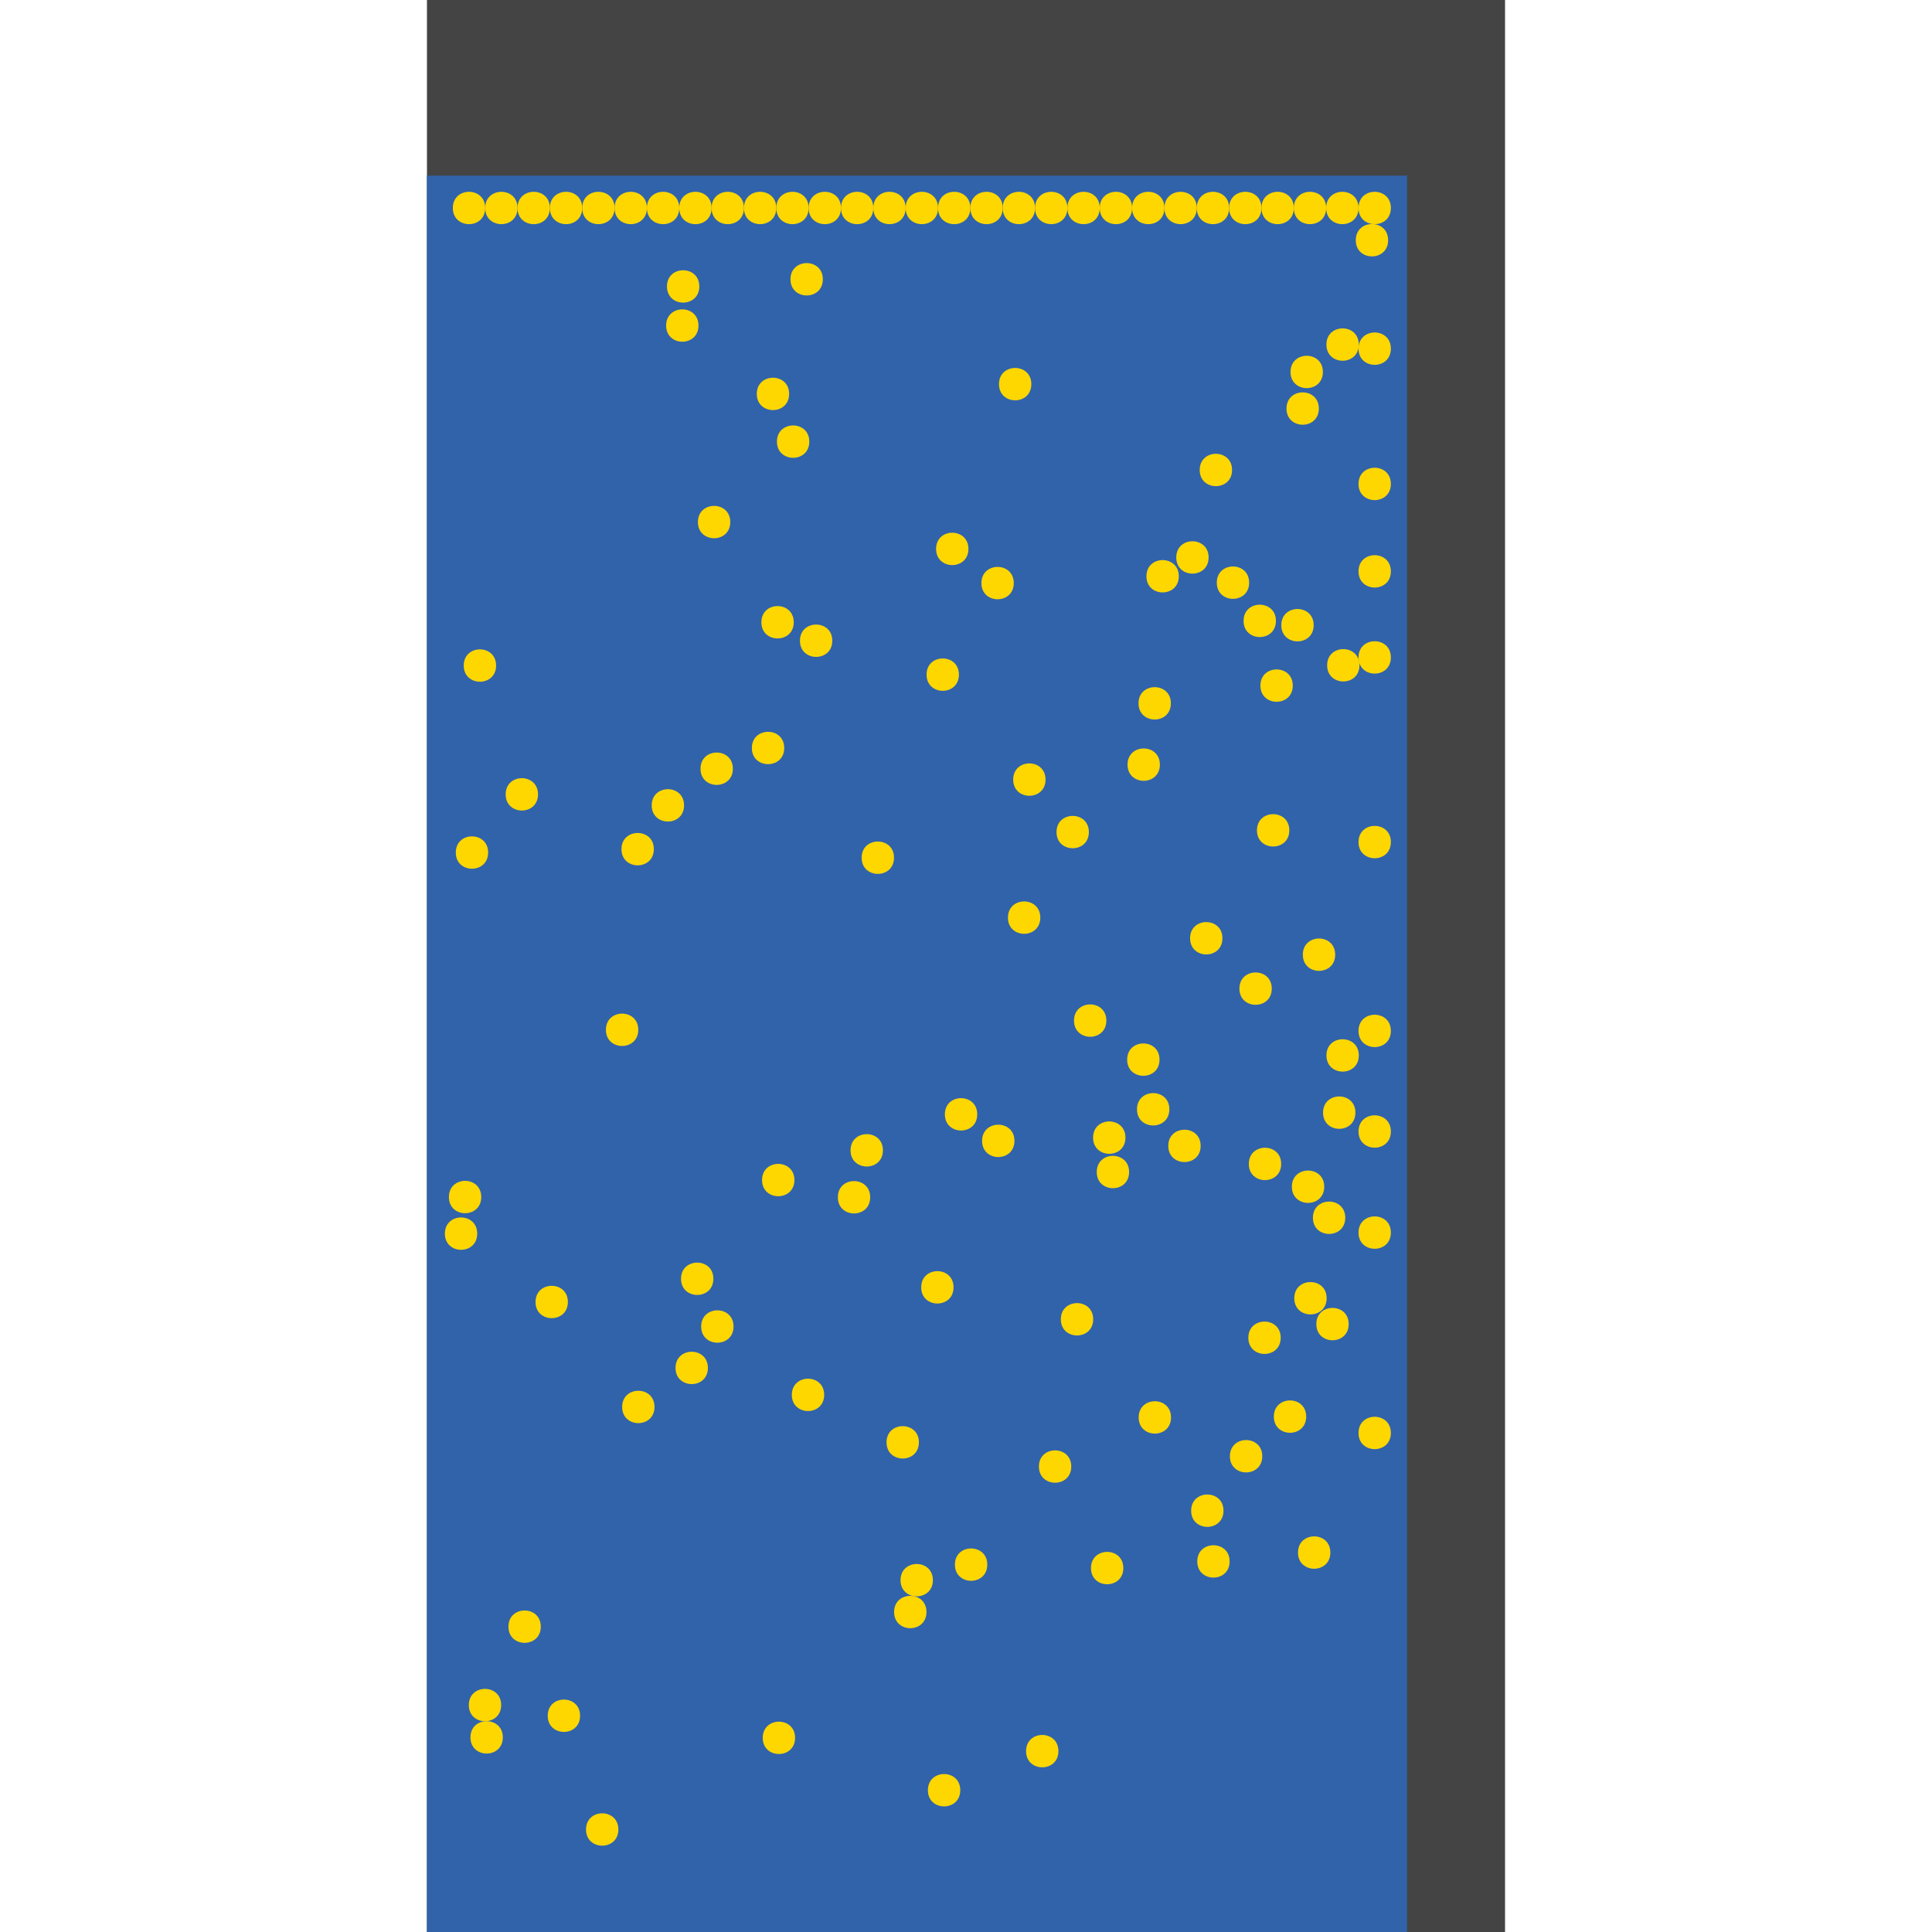 <?xml version="1.0" encoding="UTF-8"?>
<svg xmlns="http://www.w3.org/2000/svg" xmlns:xlink="http://www.w3.org/1999/xlink" width="512pt" height="512pt" viewBox="0 0 512 512" version="1.1">
<g id="surface41">
<path style=" stroke:none;fill-rule:nonzero;fill:rgb(26.7%,26.7%,26.7%);fill-opacity:1;" d="M 113.148 0 L 398.852 0 L 398.852 512 L 113.148 512 Z M 113.148 0 "/>
<path style=" stroke:none;fill-rule:nonzero;fill:rgb(19.2%,38.8%,66.7%);fill-opacity:1;" d="M 113.148 46.547 L 372.879 46.547 L 372.879 512 L 113.148 512 Z M 113.148 46.547 "/>
<path style=" stroke:none;fill-rule:nonzero;fill:rgb(100%,84.3%,0%);fill-opacity:1;" d="M 163.875 484.836 C 163.875 490.551 155.305 490.551 155.305 484.836 C 155.305 479.121 163.875 479.121 163.875 484.836 "/>
<path style=" stroke:none;fill-rule:nonzero;fill:rgb(100%,84.3%,0%);fill-opacity:1;" d="M 353.84 253 C 353.84 258.715 345.266 258.715 345.266 253 C 345.266 247.285 353.84 247.285 353.84 253 "/>
<path style=" stroke:none;fill-rule:nonzero;fill:rgb(100%,84.3%,0%);fill-opacity:1;" d="M 261.637 414.641 C 261.637 420.355 253.066 420.355 253.066 414.641 C 253.066 408.926 261.637 408.926 261.637 414.641 "/>
<path style=" stroke:none;fill-rule:nonzero;fill:rgb(100%,84.3%,0%);fill-opacity:1;" d="M 131.469 176.379 C 131.469 182.09 122.895 182.09 122.895 176.379 C 122.895 170.664 131.469 170.664 131.469 176.379 "/>
<path style=" stroke:none;fill-rule:nonzero;fill:rgb(100%,84.3%,0%);fill-opacity:1;" d="M 298.254 301.48 C 298.254 307.195 289.68 307.195 289.68 301.48 C 289.68 295.766 298.254 295.766 298.254 301.48 "/>
<path style=" stroke:none;fill-rule:nonzero;fill:rgb(100%,84.3%,0%);fill-opacity:1;" d="M 127.535 317.227 C 127.535 322.941 118.965 322.941 118.965 317.227 C 118.965 311.512 127.535 311.512 127.535 317.227 "/>
<path style=" stroke:none;fill-rule:nonzero;fill:rgb(100%,84.3%,0%);fill-opacity:1;" d="M 283.895 388.648 C 283.895 394.363 275.324 394.363 275.324 388.648 C 275.324 382.934 283.895 382.934 283.895 388.648 "/>
<path style=" stroke:none;fill-rule:nonzero;fill:rgb(100%,84.3%,0%);fill-opacity:1;" d="M 133.25 460.422 C 133.25 466.137 124.676 466.137 124.676 460.422 C 124.676 454.707 133.25 454.707 133.25 460.422 "/>
<path style=" stroke:none;fill-rule:nonzero;fill:rgb(100%,84.3%,0%);fill-opacity:1;" d="M 307.379 202.637 C 307.379 208.348 298.809 208.348 298.809 202.637 C 298.809 196.922 307.379 196.922 307.379 202.637 "/>
<path style=" stroke:none;fill-rule:nonzero;fill:rgb(100%,84.3%,0%);fill-opacity:1;" d="M 282.871 55.117 C 282.871 60.832 274.301 60.832 274.301 55.117 C 274.301 49.402 282.871 49.402 282.871 55.117 "/>
<path style=" stroke:none;fill-rule:nonzero;fill:rgb(100%,84.3%,0%);fill-opacity:1;" d="M 368.594 128.246 C 368.594 133.961 360.02 133.961 360.02 128.246 C 360.02 122.531 368.594 122.531 368.594 128.246 "/>
<path style=" stroke:none;fill-rule:nonzero;fill:rgb(100%,84.3%,0%);fill-opacity:1;" d="M 360.02 55.117 C 360.02 60.832 351.449 60.832 351.449 55.117 C 351.449 49.402 360.02 49.402 360.02 55.117 "/>
<path style=" stroke:none;fill-rule:nonzero;fill:rgb(100%,84.3%,0%);fill-opacity:1;" d="M 252.699 341.156 C 252.699 346.871 244.129 346.871 244.129 341.156 C 244.129 335.441 252.699 335.441 252.699 341.156 "/>
<path style=" stroke:none;fill-rule:nonzero;fill:rgb(100%,84.3%,0%);fill-opacity:1;" d="M 218.418 369.652 C 218.418 375.367 209.844 375.367 209.844 369.652 C 209.844 363.938 218.418 363.938 218.418 369.652 "/>
<path style=" stroke:none;fill-rule:nonzero;fill:rgb(100%,84.3%,0%);fill-opacity:1;" d="M 209.129 104.387 C 209.129 110.102 200.559 110.102 200.559 104.387 C 200.559 98.672 209.129 98.672 209.129 104.387 "/>
<path style=" stroke:none;fill-rule:nonzero;fill:rgb(100%,84.3%,0%);fill-opacity:1;" d="M 154.293 55.117 C 154.293 60.832 145.723 60.832 145.723 55.117 C 145.723 49.402 154.293 49.402 154.293 55.117 "/>
<path style=" stroke:none;fill-rule:nonzero;fill:rgb(100%,84.3%,0%);fill-opacity:1;" d="M 274.301 55.117 C 274.301 60.832 265.73 60.832 265.73 55.117 C 265.73 49.402 274.301 49.402 274.301 55.117 "/>
<path style=" stroke:none;fill-rule:nonzero;fill:rgb(100%,84.3%,0%);fill-opacity:1;" d="M 233.98 304.848 C 233.98 310.562 225.406 310.562 225.406 304.848 C 225.406 299.133 233.98 299.133 233.98 304.848 "/>
<path style=" stroke:none;fill-rule:nonzero;fill:rgb(100%,84.3%,0%);fill-opacity:1;" d="M 137.152 55.117 C 137.152 60.832 128.578 60.832 128.578 55.117 C 128.578 49.402 137.152 49.402 137.152 55.117 "/>
<path style=" stroke:none;fill-rule:nonzero;fill:rgb(100%,84.3%,0%);fill-opacity:1;" d="M 273.312 101.801 C 273.312 107.516 264.742 107.516 264.742 101.801 C 264.742 96.086 273.312 96.086 273.312 101.801 "/>
<path style=" stroke:none;fill-rule:nonzero;fill:rgb(100%,84.3%,0%);fill-opacity:1;" d="M 297.691 415.555 C 297.691 421.27 289.121 421.27 289.121 415.555 C 289.121 409.84 297.691 409.84 297.691 415.555 "/>
<path style=" stroke:none;fill-rule:nonzero;fill:rgb(100%,84.3%,0%);fill-opacity:1;" d="M 210.348 164.906 C 210.348 170.621 201.777 170.621 201.777 164.906 C 201.777 159.191 210.348 159.191 210.348 164.906 "/>
<path style=" stroke:none;fill-rule:nonzero;fill:rgb(100%,84.3%,0%);fill-opacity:1;" d="M 367.867 63.66 C 367.867 69.375 359.297 69.375 359.297 63.66 C 359.297 57.945 367.867 57.945 367.867 63.66 "/>
<path style=" stroke:none;fill-rule:nonzero;fill:rgb(100%,84.3%,0%);fill-opacity:1;" d="M 171.438 55.117 C 171.438 60.832 162.867 60.832 162.867 55.117 C 162.867 49.402 171.438 49.402 171.438 55.117 "/>
<path style=" stroke:none;fill-rule:nonzero;fill:rgb(100%,84.3%,0%);fill-opacity:1;" d="M 342.875 55.117 C 342.875 60.832 334.305 60.832 334.305 55.117 C 334.305 49.402 342.875 49.402 342.875 55.117 "/>
<path style=" stroke:none;fill-rule:nonzero;fill:rgb(100%,84.3%,0%);fill-opacity:1;" d="M 181.281 213.43 C 181.281 219.145 172.711 219.145 172.711 213.43 C 172.711 207.715 181.281 207.715 181.281 213.43 "/>
<path style=" stroke:none;fill-rule:nonzero;fill:rgb(100%,84.3%,0%);fill-opacity:1;" d="M 368.594 379.75 C 368.594 385.465 360.02 385.465 360.02 379.75 C 360.02 374.035 368.594 374.035 368.594 379.75 "/>
<path style=" stroke:none;fill-rule:nonzero;fill:rgb(100%,84.3%,0%);fill-opacity:1;" d="M 309.891 293.973 C 309.891 299.688 301.316 299.688 301.316 293.973 C 301.316 288.258 309.891 288.258 309.891 293.973 "/>
<path style=" stroke:none;fill-rule:nonzero;fill:rgb(100%,84.3%,0%);fill-opacity:1;" d="M 312.395 152.715 C 312.395 158.426 303.82 158.426 303.82 152.715 C 303.82 147 312.395 147 312.395 152.715 "/>
<path style=" stroke:none;fill-rule:nonzero;fill:rgb(100%,84.3%,0%);fill-opacity:1;" d="M 318.184 303.672 C 318.184 309.383 309.609 309.383 309.609 303.672 C 309.609 297.957 318.184 297.957 318.184 303.672 "/>
<path style=" stroke:none;fill-rule:nonzero;fill:rgb(100%,84.3%,0%);fill-opacity:1;" d="M 308.59 55.117 C 308.59 60.832 300.016 60.832 300.016 55.117 C 300.016 49.402 308.59 49.402 308.59 55.117 "/>
<path style=" stroke:none;fill-rule:nonzero;fill:rgb(100%,84.3%,0%);fill-opacity:1;" d="M 350.934 314.492 C 350.934 320.207 342.359 320.207 342.359 314.492 C 342.359 308.777 350.934 308.777 350.934 314.492 "/>
<path style=" stroke:none;fill-rule:nonzero;fill:rgb(100%,84.3%,0%);fill-opacity:1;" d="M 193.527 138.352 C 193.527 144.066 184.957 144.066 184.957 138.352 C 184.957 132.637 193.527 132.637 193.527 138.352 "/>
<path style=" stroke:none;fill-rule:nonzero;fill:rgb(100%,84.3%,0%);fill-opacity:1;" d="M 222.871 55.117 C 222.871 60.832 214.297 60.832 214.297 55.117 C 214.297 49.402 222.871 49.402 222.871 55.117 "/>
<path style=" stroke:none;fill-rule:nonzero;fill:rgb(100%,84.3%,0%);fill-opacity:1;" d="M 289.707 349.625 C 289.707 355.34 281.137 355.34 281.137 349.625 C 281.137 343.91 289.707 343.91 289.707 349.625 "/>
<path style=" stroke:none;fill-rule:nonzero;fill:rgb(100%,84.3%,0%);fill-opacity:1;" d="M 173.449 372.855 C 173.449 378.57 164.879 378.57 164.879 372.855 C 164.879 367.141 173.449 367.141 173.449 372.855 "/>
<path style=" stroke:none;fill-rule:nonzero;fill:rgb(100%,84.3%,0%);fill-opacity:1;" d="M 185.324 75.906 C 185.324 81.621 176.754 81.621 176.754 75.906 C 176.754 70.195 185.324 70.195 185.324 75.906 "/>
<path style=" stroke:none;fill-rule:nonzero;fill:rgb(100%,84.3%,0%);fill-opacity:1;" d="M 325.863 413.793 C 325.863 419.508 317.293 419.508 317.293 413.793 C 317.293 408.078 325.863 408.078 325.863 413.793 "/>
<path style=" stroke:none;fill-rule:nonzero;fill:rgb(100%,84.3%,0%);fill-opacity:1;" d="M 132.812 451.859 C 132.812 457.574 124.242 457.574 124.242 451.859 C 124.242 446.145 132.812 446.145 132.812 451.859 "/>
<path style=" stroke:none;fill-rule:nonzero;fill:rgb(100%,84.3%,0%);fill-opacity:1;" d="M 214.473 117.035 C 214.473 122.75 205.898 122.75 205.898 117.035 C 205.898 111.32 214.473 111.32 214.473 117.035 "/>
<path style=" stroke:none;fill-rule:nonzero;fill:rgb(100%,84.3%,0%);fill-opacity:1;" d="M 307.281 280.812 C 307.281 286.527 298.711 286.527 298.711 280.812 C 298.711 275.098 307.281 275.098 307.281 280.812 "/>
<path style=" stroke:none;fill-rule:nonzero;fill:rgb(100%,84.3%,0%);fill-opacity:1;" d="M 254.48 474.426 C 254.48 480.141 245.906 480.141 245.906 474.426 C 245.906 468.711 254.48 468.711 254.48 474.426 "/>
<path style=" stroke:none;fill-rule:nonzero;fill:rgb(100%,84.3%,0%);fill-opacity:1;" d="M 257.156 55.117 C 257.156 60.832 248.586 60.832 248.586 55.117 C 248.586 49.402 257.156 49.402 257.156 55.117 "/>
<path style=" stroke:none;fill-rule:nonzero;fill:rgb(100%,84.3%,0%);fill-opacity:1;" d="M 360.277 176.309 C 360.277 182.023 351.707 182.023 351.707 176.309 C 351.707 170.594 360.277 170.594 360.277 176.309 "/>
<path style=" stroke:none;fill-rule:nonzero;fill:rgb(100%,84.3%,0%);fill-opacity:1;" d="M 341.68 220.047 C 341.68 225.762 333.109 225.762 333.109 220.047 C 333.109 214.332 341.68 214.332 341.68 220.047 "/>
<path style=" stroke:none;fill-rule:nonzero;fill:rgb(100%,84.3%,0%);fill-opacity:1;" d="M 236.922 227.301 C 236.922 233.016 228.348 233.016 228.348 227.301 C 228.348 221.586 236.922 221.586 236.922 227.301 "/>
<path style=" stroke:none;fill-rule:nonzero;fill:rgb(100%,84.3%,0%);fill-opacity:1;" d="M 142.578 210.512 C 142.578 216.227 134.008 216.227 134.008 210.512 C 134.008 204.797 142.578 204.797 142.578 210.512 "/>
<path style=" stroke:none;fill-rule:nonzero;fill:rgb(100%,84.3%,0%);fill-opacity:1;" d="M 320.293 147.73 C 320.293 153.445 311.723 153.445 311.723 147.73 C 311.723 142.016 320.293 142.016 320.293 147.73 "/>
<path style=" stroke:none;fill-rule:nonzero;fill:rgb(100%,84.3%,0%);fill-opacity:1;" d="M 143.316 431.082 C 143.316 436.797 134.742 436.797 134.742 431.082 C 134.742 425.367 143.316 425.367 143.316 431.082 "/>
<path style=" stroke:none;fill-rule:nonzero;fill:rgb(100%,84.3%,0%);fill-opacity:1;" d="M 360.09 91.312 C 360.09 97.027 351.516 97.027 351.516 91.312 C 351.516 85.598 360.09 85.598 360.09 91.312 "/>
<path style=" stroke:none;fill-rule:nonzero;fill:rgb(100%,84.3%,0%);fill-opacity:1;" d="M 368.594 299.859 C 368.594 305.574 360.02 305.574 360.02 299.859 C 360.02 294.145 368.594 294.145 368.594 299.859 "/>
<path style=" stroke:none;fill-rule:nonzero;fill:rgb(100%,84.3%,0%);fill-opacity:1;" d="M 188.582 55.117 C 188.582 60.832 180.012 60.832 180.012 55.117 C 180.012 49.402 188.582 49.402 188.582 55.117 "/>
<path style=" stroke:none;fill-rule:nonzero;fill:rgb(100%,84.3%,0%);fill-opacity:1;" d="M 173.273 225.035 C 173.273 230.75 164.699 230.75 164.699 225.035 C 164.699 219.32 173.273 219.32 173.273 225.035 "/>
<path style=" stroke:none;fill-rule:nonzero;fill:rgb(100%,84.3%,0%);fill-opacity:1;" d="M 348.137 165.684 C 348.137 171.398 339.562 171.398 339.562 165.684 C 339.562 159.969 348.137 159.969 348.137 165.684 "/>
<path style=" stroke:none;fill-rule:nonzero;fill:rgb(100%,84.3%,0%);fill-opacity:1;" d="M 334.305 55.117 C 334.305 60.832 325.73 60.832 325.73 55.117 C 325.73 49.402 334.305 49.402 334.305 55.117 "/>
<path style=" stroke:none;fill-rule:nonzero;fill:rgb(100%,84.3%,0%);fill-opacity:1;" d="M 346.152 375.414 C 346.152 381.129 337.582 381.129 337.582 375.414 C 337.582 369.703 346.152 369.703 346.152 375.414 "/>
<path style=" stroke:none;fill-rule:nonzero;fill:rgb(100%,84.3%,0%);fill-opacity:1;" d="M 288.559 220.508 C 288.559 226.223 279.988 226.223 279.988 220.508 C 279.988 214.793 288.559 214.793 288.559 220.508 "/>
<path style=" stroke:none;fill-rule:nonzero;fill:rgb(100%,84.3%,0%);fill-opacity:1;" d="M 368.594 55.117 C 368.594 60.832 360.02 60.832 360.02 55.117 C 360.02 49.402 368.594 49.402 368.594 55.117 "/>
<path style=" stroke:none;fill-rule:nonzero;fill:rgb(100%,84.3%,0%);fill-opacity:1;" d="M 240.012 55.117 C 240.012 60.832 231.441 60.832 231.441 55.117 C 231.441 49.402 240.012 49.402 240.012 55.117 "/>
<path style=" stroke:none;fill-rule:nonzero;fill:rgb(100%,84.3%,0%);fill-opacity:1;" d="M 293.195 270.469 C 293.195 276.184 284.625 276.184 284.625 270.469 C 284.625 264.754 293.195 264.754 293.195 270.469 "/>
<path style=" stroke:none;fill-rule:nonzero;fill:rgb(100%,84.3%,0%);fill-opacity:1;" d="M 268.836 302.344 C 268.836 308.055 260.262 308.055 260.262 302.344 C 260.262 296.629 268.836 296.629 268.836 302.344 "/>
<path style=" stroke:none;fill-rule:nonzero;fill:rgb(100%,84.3%,0%);fill-opacity:1;" d="M 247.223 418.762 C 247.223 424.473 238.652 424.473 238.652 418.762 C 238.652 413.047 247.223 413.047 247.223 418.762 "/>
<path style=" stroke:none;fill-rule:nonzero;fill:rgb(100%,84.3%,0%);fill-opacity:1;" d="M 258.977 295.309 C 258.977 301.023 250.402 301.023 250.402 295.309 C 250.402 289.594 258.977 289.594 258.977 295.309 "/>
<path style=" stroke:none;fill-rule:nonzero;fill:rgb(100%,84.3%,0%);fill-opacity:1;" d="M 129.363 225.934 C 129.363 231.648 120.793 231.648 120.793 225.934 C 120.793 220.219 129.363 220.219 129.363 225.934 "/>
<path style=" stroke:none;fill-rule:nonzero;fill:rgb(100%,84.3%,0%);fill-opacity:1;" d="M 299.223 310.598 C 299.223 316.312 290.652 316.312 290.652 310.598 C 290.652 304.883 299.223 304.883 299.223 310.598 "/>
<path style=" stroke:none;fill-rule:nonzero;fill:rgb(100%,84.3%,0%);fill-opacity:1;" d="M 325.734 55.117 C 325.734 60.832 317.16 60.832 317.16 55.117 C 317.16 49.402 325.734 49.402 325.734 55.117 "/>
<path style=" stroke:none;fill-rule:nonzero;fill:rgb(100%,84.3%,0%);fill-opacity:1;" d="M 248.586 55.117 C 248.586 60.832 240.012 60.832 240.012 55.117 C 240.012 49.402 248.586 49.402 248.586 55.117 "/>
<path style=" stroke:none;fill-rule:nonzero;fill:rgb(100%,84.3%,0%);fill-opacity:1;" d="M 351.574 344.047 C 351.574 349.758 343 349.758 343 344.047 C 343 338.332 351.574 338.332 351.574 344.047 "/>
<path style=" stroke:none;fill-rule:nonzero;fill:rgb(100%,84.3%,0%);fill-opacity:1;" d="M 300.016 55.117 C 300.016 60.832 291.445 60.832 291.445 55.117 C 291.445 49.402 300.016 49.402 300.016 55.117 "/>
<path style=" stroke:none;fill-rule:nonzero;fill:rgb(100%,84.3%,0%);fill-opacity:1;" d="M 310.293 186.391 C 310.293 192.105 301.719 192.105 301.719 186.391 C 301.719 180.676 310.293 180.676 310.293 186.391 "/>
<path style=" stroke:none;fill-rule:nonzero;fill:rgb(100%,84.3%,0%);fill-opacity:1;" d="M 218.062 74.012 C 218.062 79.727 209.488 79.727 209.488 74.012 C 209.488 68.297 218.062 68.297 218.062 74.012 "/>
<path style=" stroke:none;fill-rule:nonzero;fill:rgb(100%,84.3%,0%);fill-opacity:1;" d="M 197.152 55.117 C 197.152 60.832 188.582 60.832 188.582 55.117 C 188.582 49.402 197.152 49.402 197.152 55.117 "/>
<path style=" stroke:none;fill-rule:nonzero;fill:rgb(100%,84.3%,0%);fill-opacity:1;" d="M 169.148 272.906 C 169.148 278.621 160.578 278.621 160.578 272.906 C 160.578 267.191 169.148 267.191 169.148 272.906 "/>
<path style=" stroke:none;fill-rule:nonzero;fill:rgb(100%,84.3%,0%);fill-opacity:1;" d="M 368.594 326.648 C 368.594 332.363 360.02 332.363 360.02 326.648 C 360.02 320.934 368.594 320.934 368.594 326.648 "/>
<path style=" stroke:none;fill-rule:nonzero;fill:rgb(100%,84.3%,0%);fill-opacity:1;" d="M 368.594 151.418 C 368.594 157.133 360.02 157.133 360.02 151.418 C 360.02 145.703 368.594 145.703 368.594 151.418 "/>
<path style=" stroke:none;fill-rule:nonzero;fill:rgb(100%,84.3%,0%);fill-opacity:1;" d="M 291.445 55.117 C 291.445 60.832 282.871 60.832 282.871 55.117 C 282.871 49.402 291.445 49.402 291.445 55.117 "/>
<path style=" stroke:none;fill-rule:nonzero;fill:rgb(100%,84.3%,0%);fill-opacity:1;" d="M 368.594 174.223 C 368.594 179.938 360.02 179.938 360.02 174.223 C 360.02 168.508 368.594 168.508 368.594 174.223 "/>
<path style=" stroke:none;fill-rule:nonzero;fill:rgb(100%,84.3%,0%);fill-opacity:1;" d="M 339.398 354.52 C 339.398 360.234 330.824 360.234 330.824 354.52 C 330.824 348.805 339.398 348.805 339.398 354.52 "/>
<path style=" stroke:none;fill-rule:nonzero;fill:rgb(100%,84.3%,0%);fill-opacity:1;" d="M 275.691 243.18 C 275.691 248.895 267.117 248.895 267.117 243.18 C 267.117 237.465 275.691 237.465 275.691 243.18 "/>
<path style=" stroke:none;fill-rule:nonzero;fill:rgb(100%,84.3%,0%);fill-opacity:1;" d="M 331.035 154.41 C 331.035 160.125 322.465 160.125 322.465 154.41 C 322.465 148.695 331.035 148.695 331.035 154.41 "/>
<path style=" stroke:none;fill-rule:nonzero;fill:rgb(100%,84.3%,0%);fill-opacity:1;" d="M 338.133 164.539 C 338.133 170.254 329.562 170.254 329.562 164.539 C 329.562 158.824 338.133 158.824 338.133 164.539 "/>
<path style=" stroke:none;fill-rule:nonzero;fill:rgb(100%,84.3%,0%);fill-opacity:1;" d="M 189.051 338.891 C 189.051 344.605 180.48 344.605 180.48 338.891 C 180.48 333.176 189.051 333.176 189.051 338.891 "/>
<path style=" stroke:none;fill-rule:nonzero;fill:rgb(100%,84.3%,0%);fill-opacity:1;" d="M 323.957 248.648 C 323.957 254.363 315.387 254.363 315.387 248.648 C 315.387 242.934 323.957 242.934 323.957 248.648 "/>
<path style=" stroke:none;fill-rule:nonzero;fill:rgb(100%,84.3%,0%);fill-opacity:1;" d="M 337.027 261.996 C 337.027 267.711 328.457 267.711 328.457 261.996 C 328.457 256.285 337.027 256.285 337.027 261.996 "/>
<path style=" stroke:none;fill-rule:nonzero;fill:rgb(100%,84.3%,0%);fill-opacity:1;" d="M 357.414 350.898 C 357.414 356.613 348.844 356.613 348.844 350.898 C 348.844 345.184 357.414 345.184 357.414 350.898 "/>
<path style=" stroke:none;fill-rule:nonzero;fill:rgb(100%,84.3%,0%);fill-opacity:1;" d="M 187.598 362.512 C 187.598 368.227 179.023 368.227 179.023 362.512 C 179.023 356.797 187.598 356.797 187.598 362.512 "/>
<path style=" stroke:none;fill-rule:nonzero;fill:rgb(100%,84.3%,0%);fill-opacity:1;" d="M 342.598 181.691 C 342.598 187.406 334.023 187.406 334.023 181.691 C 334.023 175.977 342.598 175.977 342.598 181.691 "/>
<path style=" stroke:none;fill-rule:nonzero;fill:rgb(100%,84.3%,0%);fill-opacity:1;" d="M 220.566 169.801 C 220.566 175.512 211.996 175.512 211.996 169.801 C 211.996 164.086 220.566 164.086 220.566 169.801 "/>
<path style=" stroke:none;fill-rule:nonzero;fill:rgb(100%,84.3%,0%);fill-opacity:1;" d="M 214.297 55.117 C 214.297 60.832 205.727 60.832 205.727 55.117 C 205.727 49.402 214.297 49.402 214.297 55.117 "/>
<path style=" stroke:none;fill-rule:nonzero;fill:rgb(100%,84.3%,0%);fill-opacity:1;" d="M 126.469 326.926 C 126.469 332.641 117.898 332.641 117.898 326.926 C 117.898 321.211 126.469 321.211 126.469 326.926 "/>
<path style=" stroke:none;fill-rule:nonzero;fill:rgb(100%,84.3%,0%);fill-opacity:1;" d="M 230.609 317.289 C 230.609 323.004 222.039 323.004 222.039 317.289 C 222.039 311.574 230.609 311.574 230.609 317.289 "/>
<path style=" stroke:none;fill-rule:nonzero;fill:rgb(100%,84.3%,0%);fill-opacity:1;" d="M 180.012 55.117 C 180.012 60.832 171.438 60.832 171.438 55.117 C 171.438 49.402 180.012 49.402 180.012 55.117 "/>
<path style=" stroke:none;fill-rule:nonzero;fill:rgb(100%,84.3%,0%);fill-opacity:1;" d="M 310.332 375.633 C 310.332 381.348 301.762 381.348 301.762 375.633 C 301.762 369.918 310.332 369.918 310.332 375.633 "/>
<path style=" stroke:none;fill-rule:nonzero;fill:rgb(100%,84.3%,0%);fill-opacity:1;" d="M 356.508 322.719 C 356.508 328.434 347.938 328.434 347.938 322.719 C 347.938 317.004 356.508 317.004 356.508 322.719 "/>
<path style=" stroke:none;fill-rule:nonzero;fill:rgb(100%,84.3%,0%);fill-opacity:1;" d="M 194.215 203.719 C 194.215 209.434 185.645 209.434 185.645 203.719 C 185.645 198.004 194.215 198.004 194.215 203.719 "/>
<path style=" stroke:none;fill-rule:nonzero;fill:rgb(100%,84.3%,0%);fill-opacity:1;" d="M 368.594 273.199 C 368.594 278.914 360.02 278.914 360.02 273.199 C 360.02 267.488 368.594 267.488 368.594 273.199 "/>
<path style=" stroke:none;fill-rule:nonzero;fill:rgb(100%,84.3%,0%);fill-opacity:1;" d="M 145.723 55.117 C 145.723 60.832 137.148 60.832 137.148 55.117 C 137.148 49.402 145.723 49.402 145.723 55.117 "/>
<path style=" stroke:none;fill-rule:nonzero;fill:rgb(100%,84.3%,0%);fill-opacity:1;" d="M 150.492 345.039 C 150.492 350.754 141.922 350.754 141.922 345.039 C 141.922 339.328 150.492 339.328 150.492 345.039 "/>
<path style=" stroke:none;fill-rule:nonzero;fill:rgb(100%,84.3%,0%);fill-opacity:1;" d="M 326.508 124.551 C 326.508 130.266 317.934 130.266 317.934 124.551 C 317.934 118.836 326.508 118.836 326.508 124.551 "/>
<path style=" stroke:none;fill-rule:nonzero;fill:rgb(100%,84.3%,0%);fill-opacity:1;" d="M 207.828 198.227 C 207.828 203.941 199.254 203.941 199.254 198.227 C 199.254 192.512 207.828 192.512 207.828 198.227 "/>
<path style=" stroke:none;fill-rule:nonzero;fill:rgb(100%,84.3%,0%);fill-opacity:1;" d="M 324.238 400.348 C 324.238 406.062 315.668 406.062 315.668 400.348 C 315.668 394.633 324.238 394.633 324.238 400.348 "/>
<path style=" stroke:none;fill-rule:nonzero;fill:rgb(100%,84.3%,0%);fill-opacity:1;" d="M 351.449 55.117 C 351.449 60.832 342.875 60.832 342.875 55.117 C 342.875 49.402 351.449 49.402 351.449 55.117 "/>
<path style=" stroke:none;fill-rule:nonzero;fill:rgb(100%,84.3%,0%);fill-opacity:1;" d="M 317.16 55.117 C 317.16 60.832 308.59 60.832 308.59 55.117 C 308.59 49.402 317.16 49.402 317.16 55.117 "/>
<path style=" stroke:none;fill-rule:nonzero;fill:rgb(100%,84.3%,0%);fill-opacity:1;" d="M 352.555 411.445 C 352.555 417.16 343.984 417.16 343.984 411.445 C 343.984 405.73 352.555 405.73 352.555 411.445 "/>
<path style=" stroke:none;fill-rule:nonzero;fill:rgb(100%,84.3%,0%);fill-opacity:1;" d="M 254.121 178.785 C 254.121 184.5 245.551 184.5 245.551 178.785 C 245.551 173.07 254.121 173.07 254.121 178.785 "/>
<path style=" stroke:none;fill-rule:nonzero;fill:rgb(100%,84.3%,0%);fill-opacity:1;" d="M 349.508 108.27 C 349.508 113.984 340.938 113.984 340.938 108.27 C 340.938 102.555 349.508 102.555 349.508 108.27 "/>
<path style=" stroke:none;fill-rule:nonzero;fill:rgb(100%,84.3%,0%);fill-opacity:1;" d="M 153.727 454.691 C 153.727 460.406 145.152 460.406 145.152 454.691 C 145.152 448.977 153.727 448.977 153.727 454.691 "/>
<path style=" stroke:none;fill-rule:nonzero;fill:rgb(100%,84.3%,0%);fill-opacity:1;" d="M 243.516 382.234 C 243.516 387.949 234.941 387.949 234.941 382.234 C 234.941 376.52 243.516 376.52 243.516 382.234 "/>
<path style=" stroke:none;fill-rule:nonzero;fill:rgb(100%,84.3%,0%);fill-opacity:1;" d="M 350.574 98.57 C 350.574 104.285 342.004 104.285 342.004 98.57 C 342.004 92.855 350.574 92.855 350.574 98.57 "/>
<path style=" stroke:none;fill-rule:nonzero;fill:rgb(100%,84.3%,0%);fill-opacity:1;" d="M 245.523 427.199 C 245.523 432.914 236.949 432.914 236.949 427.199 C 236.949 421.484 245.523 421.484 245.523 427.199 "/>
<path style=" stroke:none;fill-rule:nonzero;fill:rgb(100%,84.3%,0%);fill-opacity:1;" d="M 359.195 294.859 C 359.195 300.574 350.625 300.574 350.625 294.859 C 350.625 289.145 359.195 289.145 359.195 294.859 "/>
<path style=" stroke:none;fill-rule:nonzero;fill:rgb(100%,84.3%,0%);fill-opacity:1;" d="M 339.523 308.453 C 339.523 314.168 330.953 314.168 330.953 308.453 C 330.953 302.738 339.523 302.738 339.523 308.453 "/>
<path style=" stroke:none;fill-rule:nonzero;fill:rgb(100%,84.3%,0%);fill-opacity:1;" d="M 128.578 55.117 C 128.578 60.832 120.008 60.832 120.008 55.117 C 120.008 49.402 128.578 49.402 128.578 55.117 "/>
<path style=" stroke:none;fill-rule:nonzero;fill:rgb(100%,84.3%,0%);fill-opacity:1;" d="M 334.512 385.918 C 334.512 391.633 325.938 391.633 325.938 385.918 C 325.938 380.203 334.512 380.203 334.512 385.918 "/>
<path style=" stroke:none;fill-rule:nonzero;fill:rgb(100%,84.3%,0%);fill-opacity:1;" d="M 162.867 55.117 C 162.867 60.832 154.293 60.832 154.293 55.117 C 154.293 49.402 162.867 49.402 162.867 55.117 "/>
<path style=" stroke:none;fill-rule:nonzero;fill:rgb(100%,84.3%,0%);fill-opacity:1;" d="M 256.645 145.465 C 256.645 151.18 248.074 151.18 248.074 145.465 C 248.074 139.75 256.645 139.75 256.645 145.465 "/>
<path style=" stroke:none;fill-rule:nonzero;fill:rgb(100%,84.3%,0%);fill-opacity:1;" d="M 210.703 460.547 C 210.703 466.258 202.133 466.258 202.133 460.547 C 202.133 454.832 210.703 454.832 210.703 460.547 "/>
<path style=" stroke:none;fill-rule:nonzero;fill:rgb(100%,84.3%,0%);fill-opacity:1;" d="M 360.098 279.699 C 360.098 285.414 351.523 285.414 351.523 279.699 C 351.523 273.984 360.098 273.984 360.098 279.699 "/>
<path style=" stroke:none;fill-rule:nonzero;fill:rgb(100%,84.3%,0%);fill-opacity:1;" d="M 185.105 86.273 C 185.105 91.988 176.535 91.988 176.535 86.273 C 176.535 80.559 185.105 80.559 185.105 86.273 "/>
<path style=" stroke:none;fill-rule:nonzero;fill:rgb(100%,84.3%,0%);fill-opacity:1;" d="M 231.441 55.117 C 231.441 60.832 222.871 60.832 222.871 55.117 C 222.871 49.402 231.441 49.402 231.441 55.117 "/>
<path style=" stroke:none;fill-rule:nonzero;fill:rgb(100%,84.3%,0%);fill-opacity:1;" d="M 277.078 206.602 C 277.078 212.316 268.508 212.316 268.508 206.602 C 268.508 200.887 277.078 200.887 277.078 206.602 "/>
<path style=" stroke:none;fill-rule:nonzero;fill:rgb(100%,84.3%,0%);fill-opacity:1;" d="M 194.395 351.539 C 194.395 357.254 185.82 357.254 185.82 351.539 C 185.82 345.824 194.395 345.824 194.395 351.539 "/>
<path style=" stroke:none;fill-rule:nonzero;fill:rgb(100%,84.3%,0%);fill-opacity:1;" d="M 210.527 312.727 C 210.527 318.441 201.953 318.441 201.953 312.727 C 201.953 307.012 210.527 307.012 210.527 312.727 "/>
<path style=" stroke:none;fill-rule:nonzero;fill:rgb(100%,84.3%,0%);fill-opacity:1;" d="M 368.594 92.398 C 368.594 98.113 360.02 98.113 360.02 92.398 C 360.02 86.684 368.594 86.684 368.594 92.398 "/>
<path style=" stroke:none;fill-rule:nonzero;fill:rgb(100%,84.3%,0%);fill-opacity:1;" d="M 205.727 55.117 C 205.727 60.832 197.152 60.832 197.152 55.117 C 197.152 49.402 205.727 49.402 205.727 55.117 "/>
<path style=" stroke:none;fill-rule:nonzero;fill:rgb(100%,84.3%,0%);fill-opacity:1;" d="M 368.594 223.156 C 368.594 228.871 360.02 228.871 360.02 223.156 C 360.02 217.445 368.594 217.445 368.594 223.156 "/>
<path style=" stroke:none;fill-rule:nonzero;fill:rgb(100%,84.3%,0%);fill-opacity:1;" d="M 268.656 154.523 C 268.656 160.238 260.086 160.238 260.086 154.523 C 260.086 148.809 268.656 148.809 268.656 154.523 "/>
<path style=" stroke:none;fill-rule:nonzero;fill:rgb(100%,84.3%,0%);fill-opacity:1;" d="M 280.492 464.07 C 280.492 469.785 271.918 469.785 271.918 464.07 C 271.918 458.355 280.492 458.355 280.492 464.07 "/>
<path style=" stroke:none;fill-rule:nonzero;fill:rgb(100%,84.3%,0%);fill-opacity:1;" d="M 265.73 55.117 C 265.73 60.832 257.156 60.832 257.156 55.117 C 257.156 49.402 265.73 49.402 265.73 55.117 "/>
</g>
</svg>
